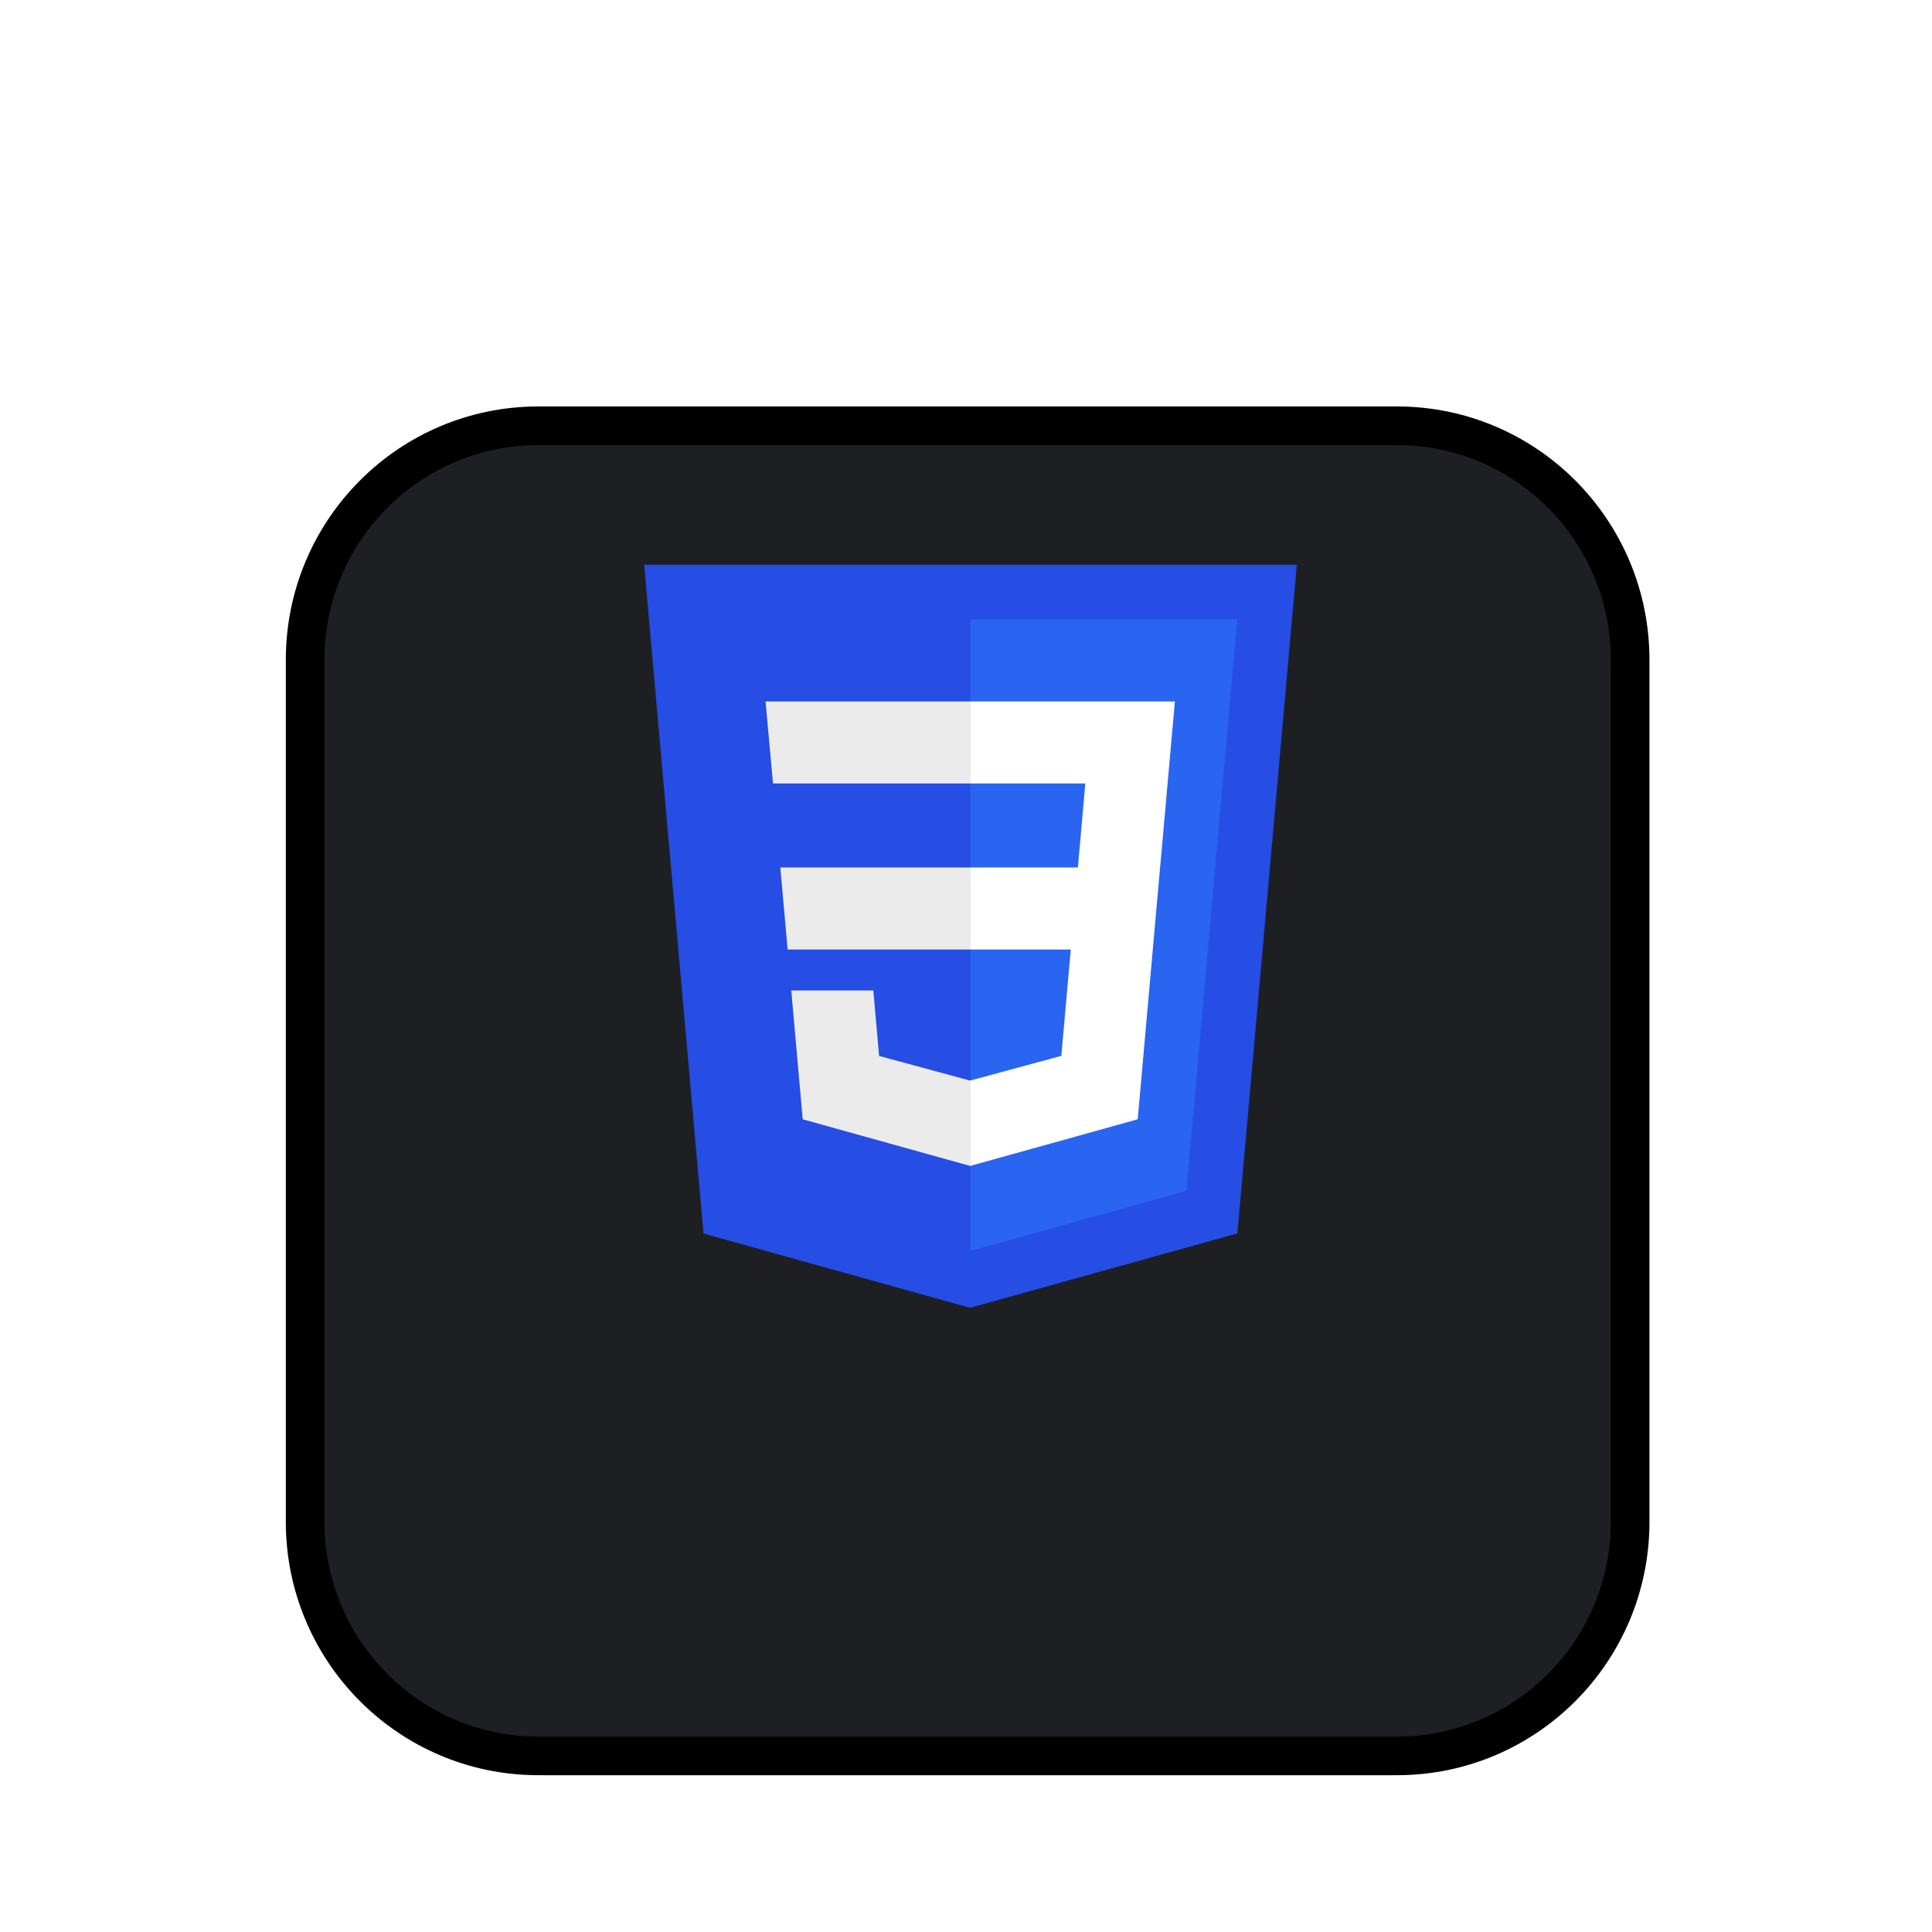 <svg width="50" height="50" viewBox="0 0 50 50" fill="none" xmlns="http://www.w3.org/2000/svg">
<g clip-path="url(#clip0_9_12)">
<g filter="url(#filter0_d_9_12)">
<path d="M36.154 6.923H13.932C10.546 6.923 7.802 9.678 7.802 13.077V35.385C7.802 38.783 10.546 41.538 13.932 41.538H36.154C39.54 41.538 42.284 38.783 42.284 35.385V13.077C42.284 9.678 39.54 6.923 36.154 6.923Z" fill="#1D1F23"/>
<path d="M36.154 7.019H13.932C10.599 7.019 7.897 9.731 7.897 13.077V35.385C7.897 38.73 10.599 41.442 13.932 41.442H36.154C39.487 41.442 42.188 38.73 42.188 35.385V13.077C42.188 9.731 39.487 7.019 36.154 7.019Z" stroke="black"/>
</g>
<path d="M33.562 14.615L32.023 31.921L25.106 33.846L18.207 31.924L16.67 14.615H33.562Z" fill="#264DE4"/>
<path d="M30.705 30.819L32.02 16.031H25.116V32.375L30.705 30.819Z" fill="#2965F1"/>
<path d="M20.194 22.45L20.384 24.573H25.116V22.45H20.194Z" fill="#EBEBEB"/>
<path d="M25.116 18.153H25.108H19.813L20.005 20.276H25.116V18.153Z" fill="#EBEBEB"/>
<path d="M25.116 30.172V27.963L25.107 27.966L22.751 27.327L22.601 25.634H21.456H20.478L20.774 28.967L25.106 30.174L25.116 30.172Z" fill="#EBEBEB"/>
<path d="M27.712 24.573L27.467 27.326L25.108 27.965V30.174L29.444 28.967L29.476 28.609L29.972 23.02L30.024 22.45L30.406 18.153H25.108V20.276H28.088L27.896 22.45H25.108V24.573H27.712Z" fill="white"/>
</g>
<defs>
<filter id="filter0_d_9_12" x="-32.603" y="-29.481" width="115.291" height="115.423" filterUnits="userSpaceOnUse" color-interpolation-filters="sRGB">
<feFlood flood-opacity="0" result="BackgroundImageFix"/>
<feColorMatrix in="SourceAlpha" type="matrix" values="0 0 0 0 0 0 0 0 0 0 0 0 0 0 0 0 0 0 127 0" result="hardAlpha"/>
<feOffset dy="4"/>
<feGaussianBlur stdDeviation="20"/>
<feComposite in2="hardAlpha" operator="out"/>
<feColorMatrix type="matrix" values="0 0 0 0 0.037 0 0 0 0 0.035 0 0 0 0 0.048 0 0 0 0.1 0"/>
<feBlend mode="normal" in2="BackgroundImageFix" result="effect1_dropShadow_9_12"/>
<feBlend mode="normal" in="SourceGraphic" in2="effect1_dropShadow_9_12" result="shape"/>
</filter>
<clipPath id="clip0_9_12">
<rect width="50" height="50" fill="white"/>
</clipPath>
</defs>
</svg>

